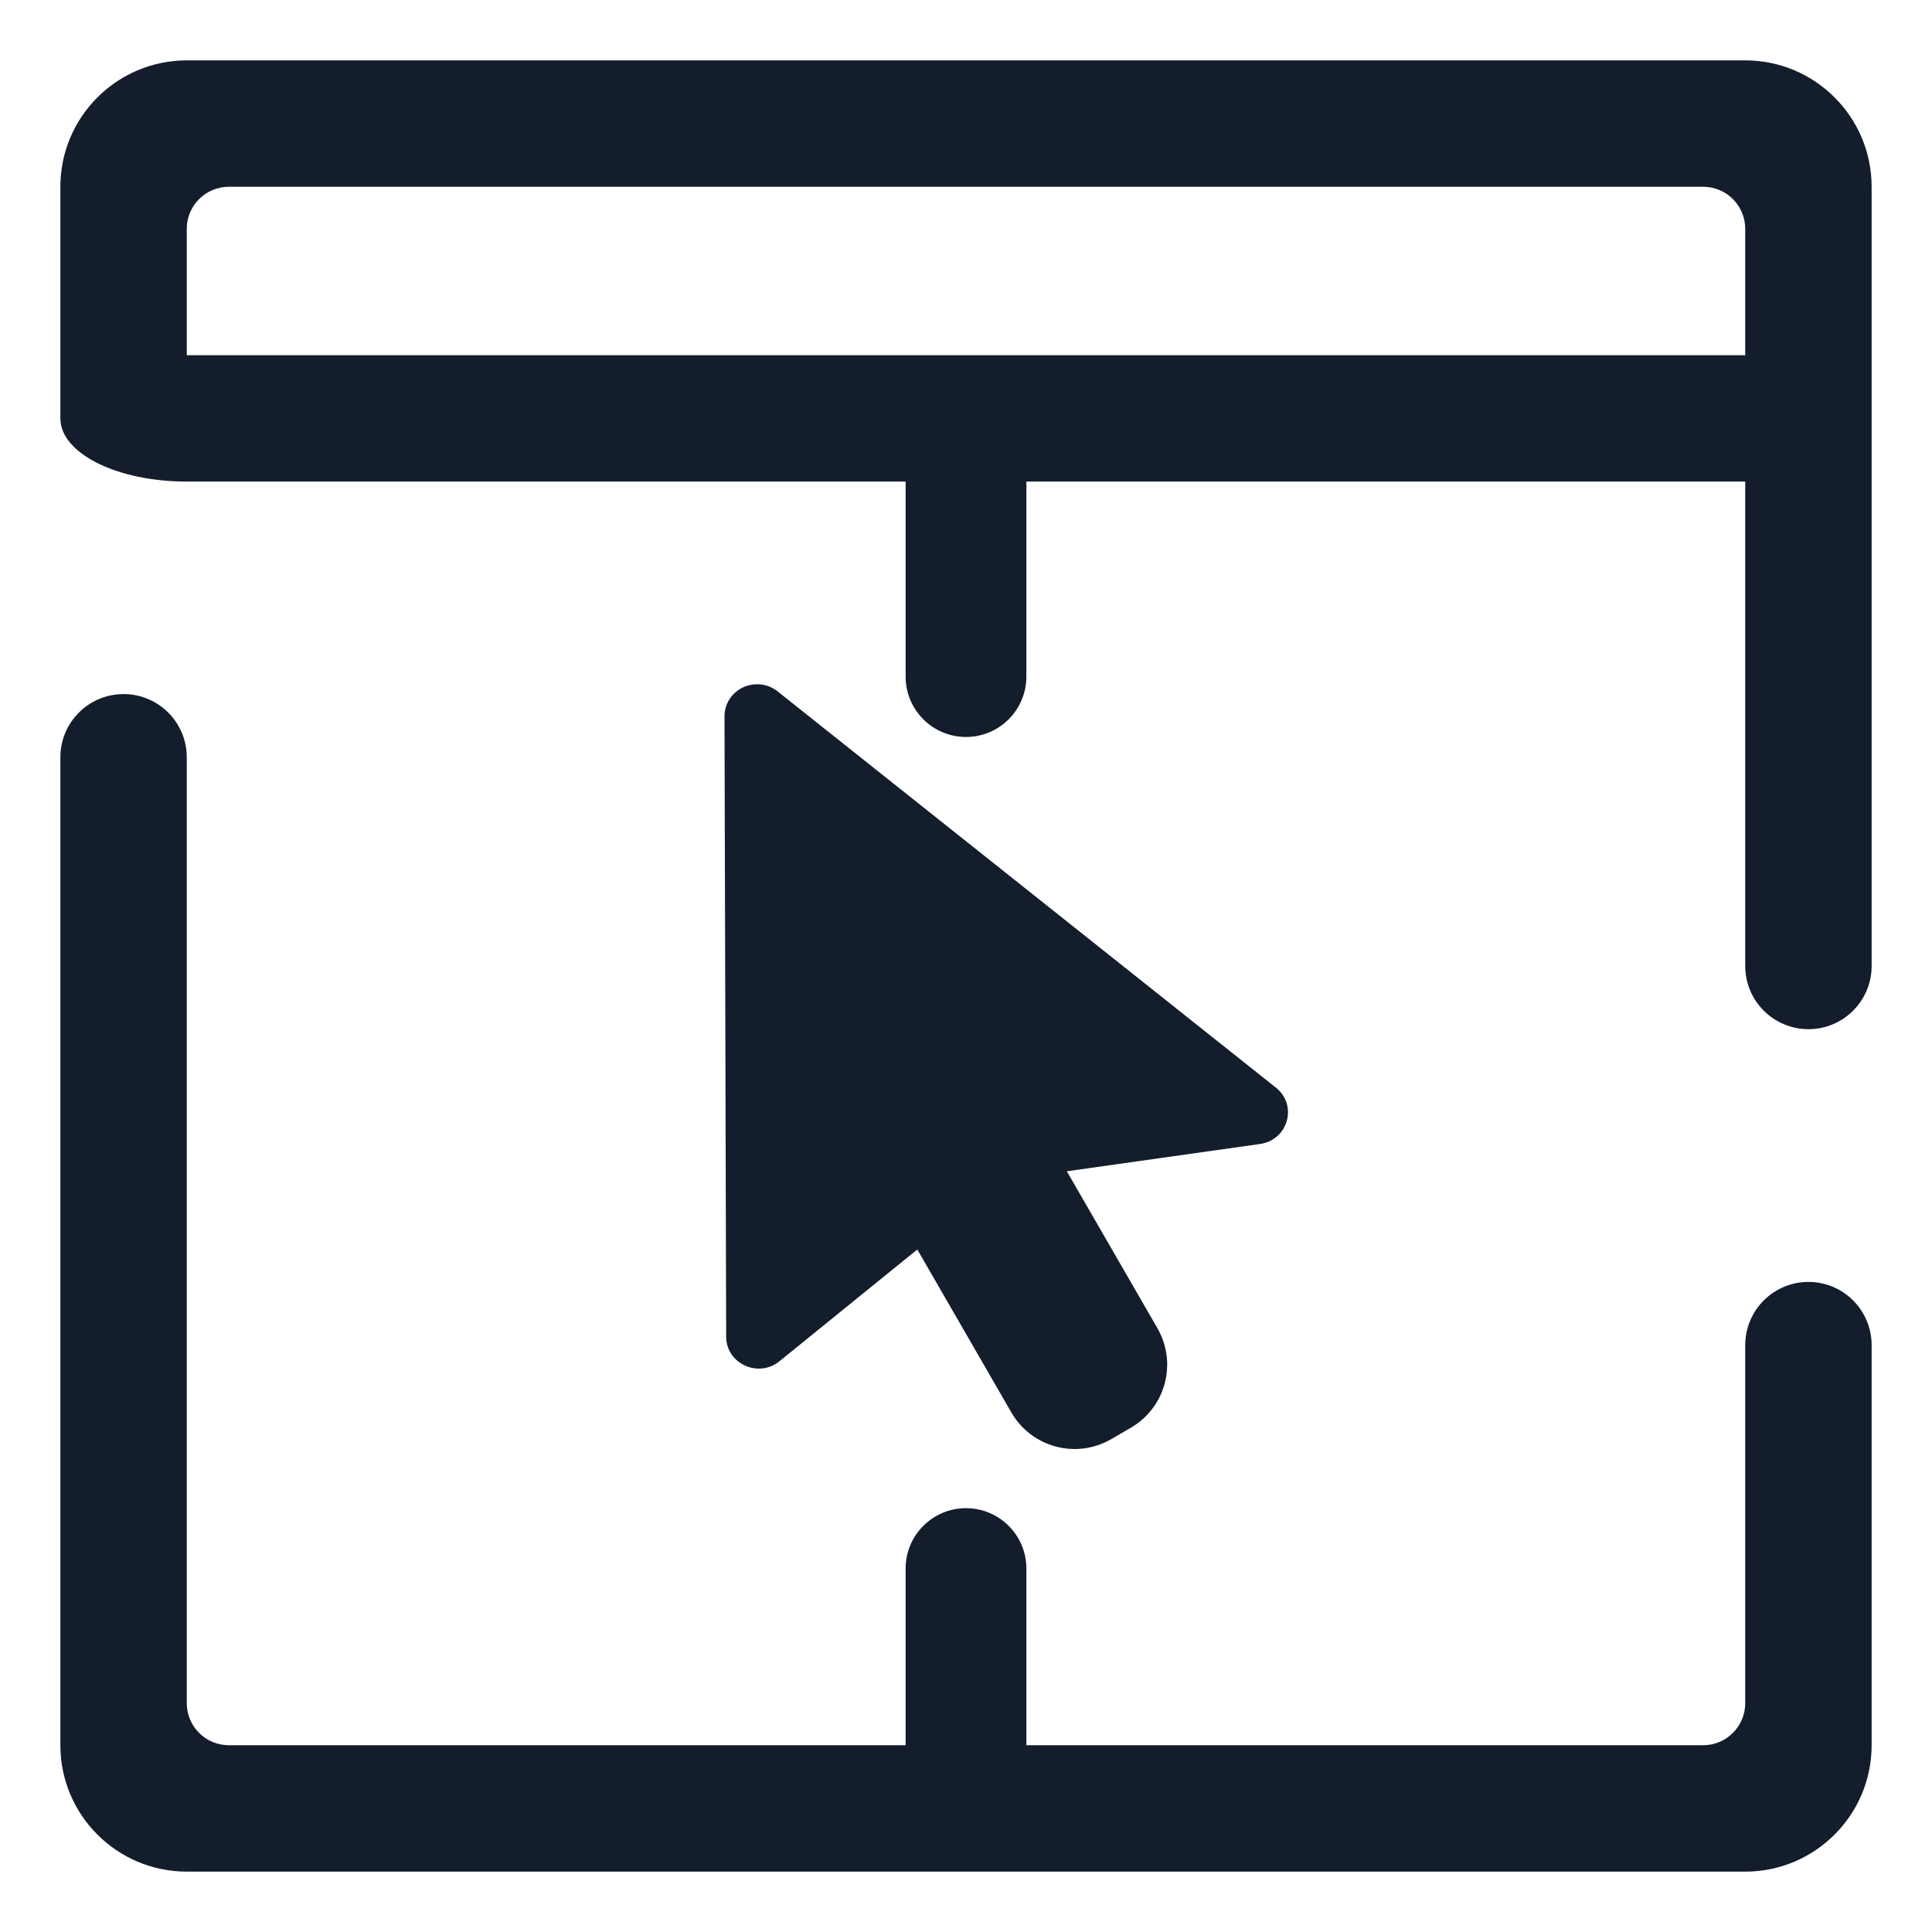 <svg width="64" height="64" viewBox="0 0 64 64" fill="none" xmlns="http://www.w3.org/2000/svg">
<path fill-rule="evenodd" clip-rule="evenodd" d="M25.107 22.667C25.363 22.673 25.608 22.768 25.799 22.935L42.304 36.06C42.989 36.659 42.648 37.768 41.74 37.896L35.34 38.8L38.339 43.995C39.009 45.156 38.612 46.632 37.451 47.301L36.808 47.675C35.647 48.344 34.172 47.948 33.501 46.787L30.387 41.391L25.823 45.091C25.12 45.663 24.056 45.173 24.055 44.279L24 23.727C23.999 23.131 24.499 22.652 25.107 22.667ZM34 15.953H57.813V32C57.813 33.155 58.752 34.093 59.907 34.093C61.063 34.093 62 33.155 62 32V6.187C62 3.876 60.124 2 57.813 2H6.187C3.876 2 2 3.876 2 6.187V13.86C2 15.016 3.876 15.953 6.187 15.953V13.86V7.581C6.187 6.811 6.811 6.187 7.581 6.187H56.419C57.189 6.187 57.813 6.811 57.813 7.581V11.768H8.279H6.187V15.953H8.279H30V15.96V22.413C30 23.517 30.896 24.413 32 24.413C33.104 24.413 34 23.517 34 22.413V15.96V15.953ZM34 57.813H56.419C57.189 57.813 57.813 57.189 57.813 56.419V44.559C57.813 43.403 58.752 42.465 59.907 42.465C61.063 42.465 62 43.403 62 44.559V57.813C62 60.124 60.124 62 57.813 62H6.187C3.876 62 2 60.124 2 57.813V25.085C2 23.931 2.937 22.992 4.093 22.992C5.248 22.992 6.187 23.931 6.187 25.085V56.419C6.187 57.189 6.811 57.813 7.581 57.813H30V51.96C30 50.856 30.896 49.96 32 49.96C33.104 49.96 34 50.856 34 51.96V57.813Z" fill="#141D2B"/>
</svg>
